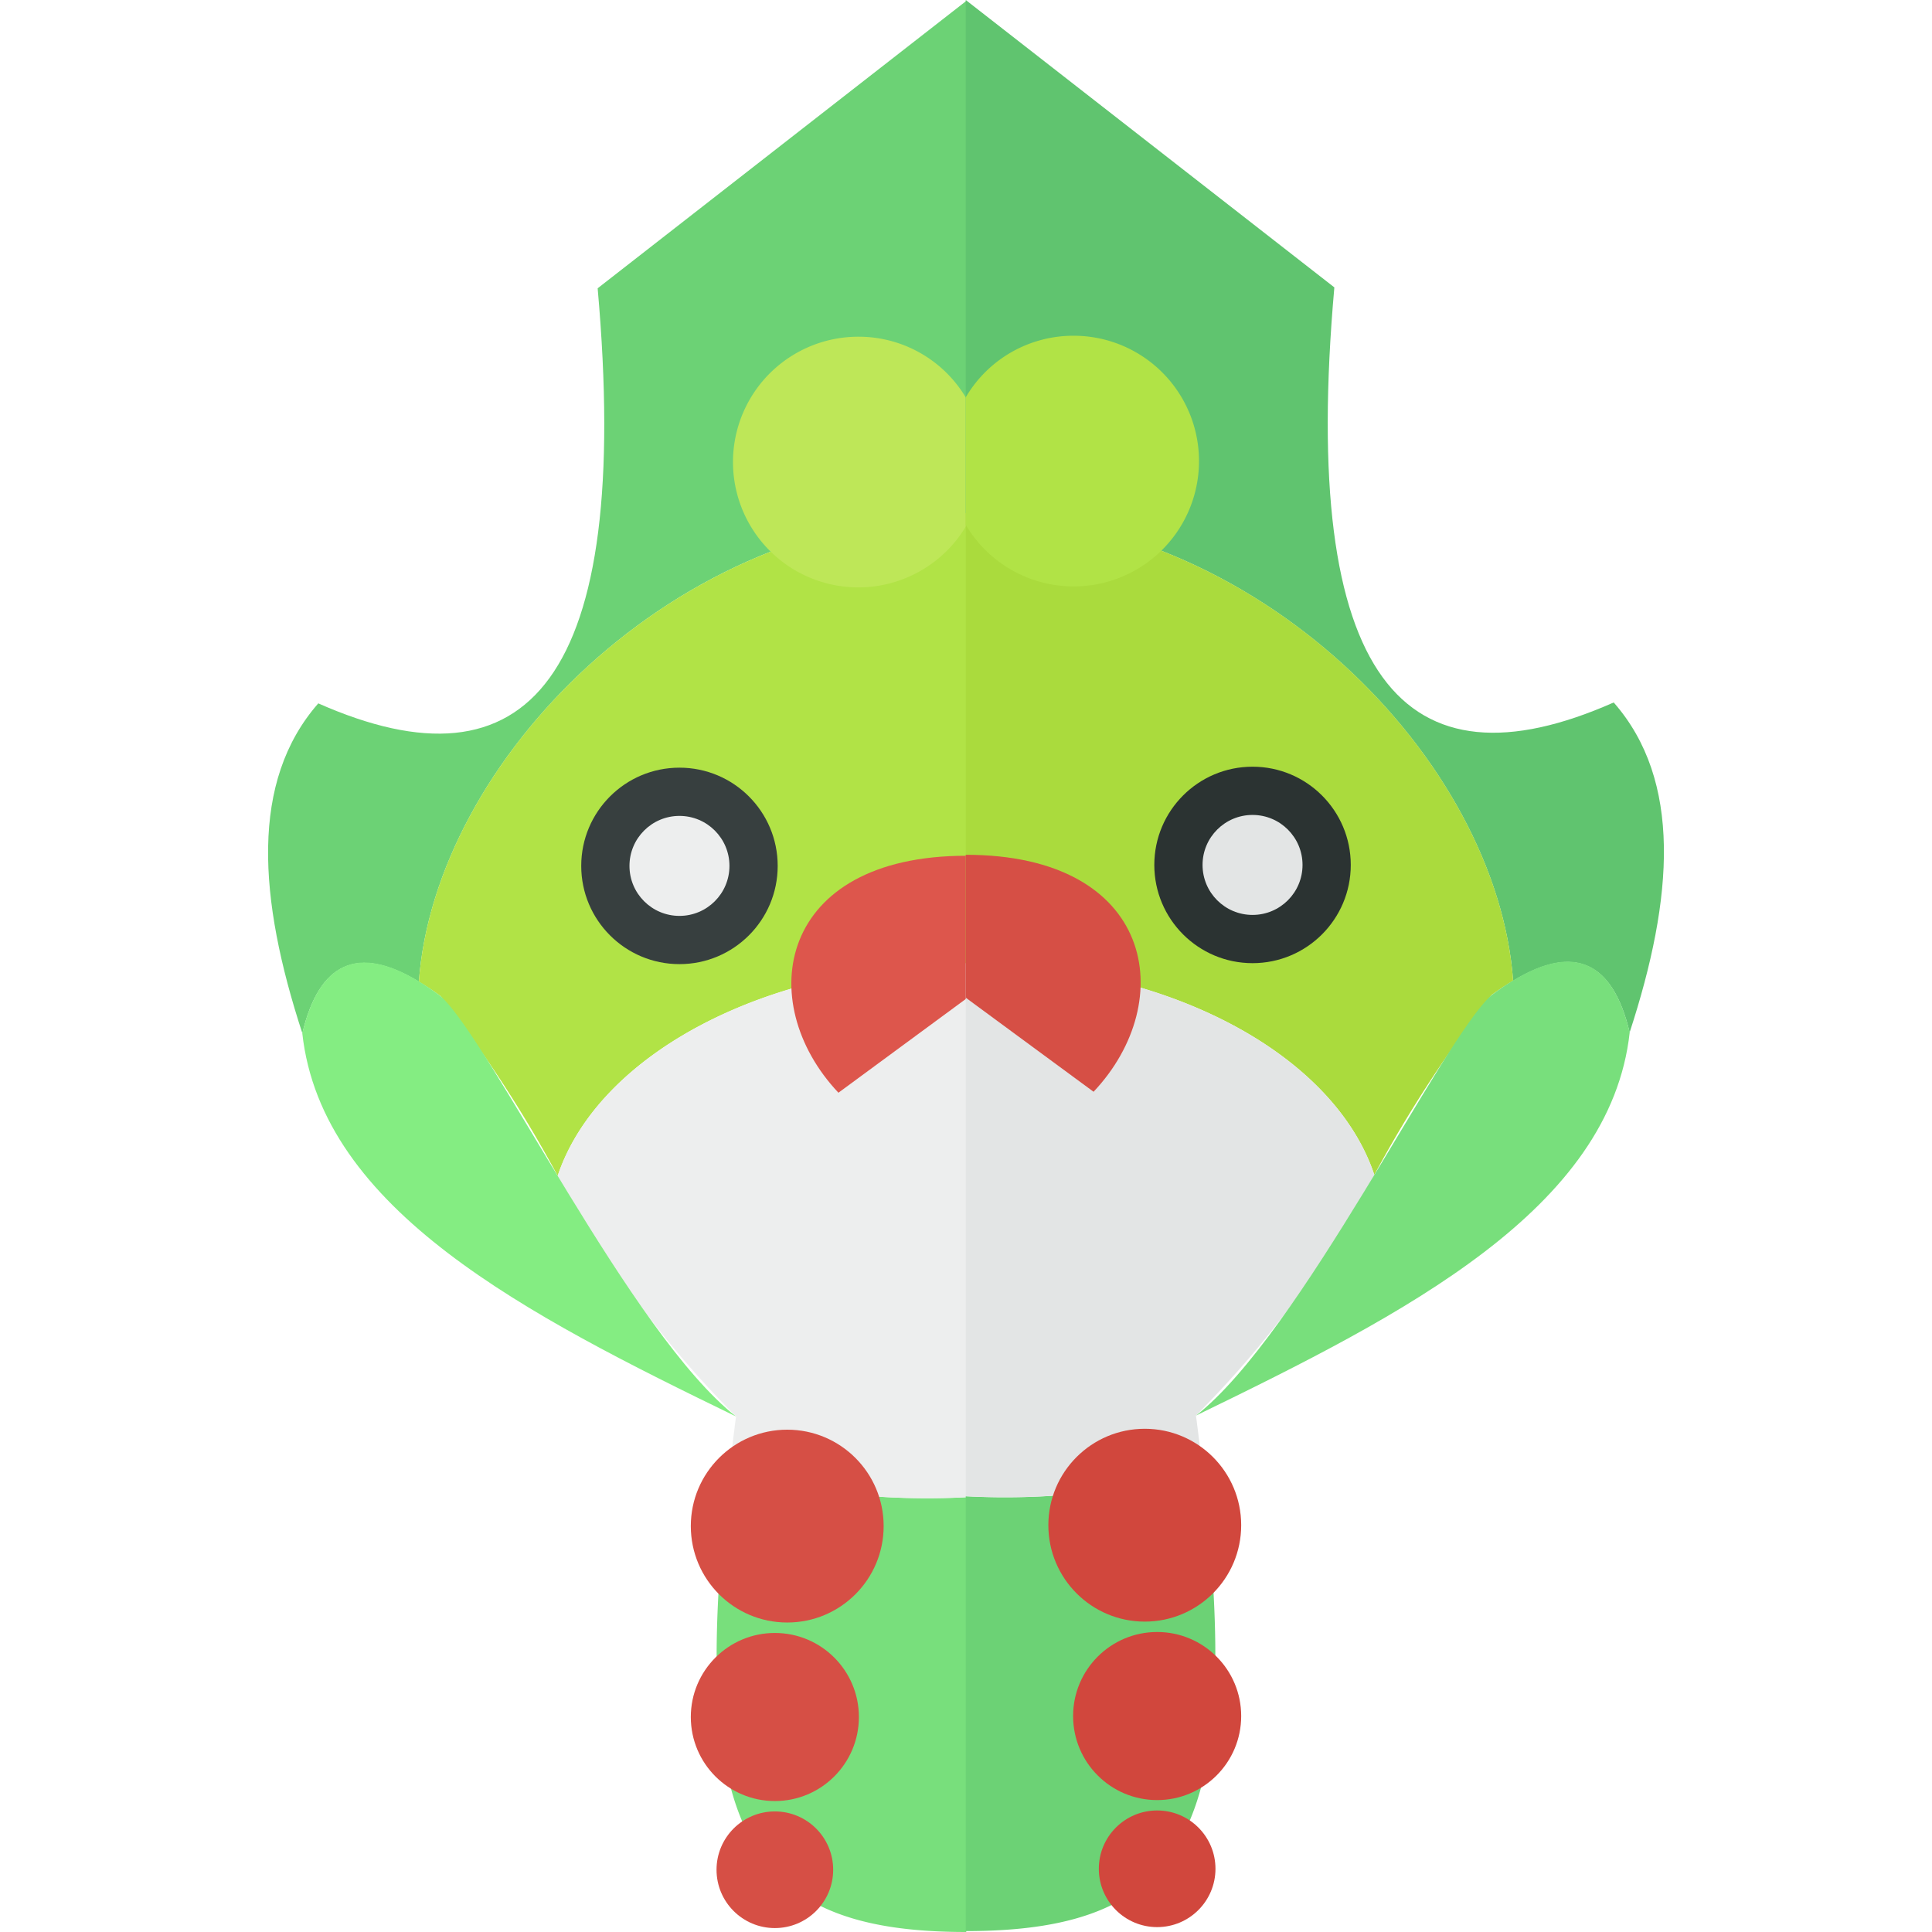 <svg xmlns="http://www.w3.org/2000/svg" viewBox="0 0 32 32"><title>540-sewaddle-shiny</title><path d="M12.079,24.375C11.396,30.253,12.305,32,16.004,32V24.799A12.399,12.399,0,0,1,12.079,24.375Z" style="fill:#78df7c"/><path d="M9.899,4.775c.579,6.513-1.163,8.408-4.627,6.875-1.132,1.292-.996,3.227-.264,5.465.278-1.173.917-1.469,1.93-.855.265-3.64,4.216-7.746,9.066-7.746V.016Z" style="fill:#6cd275"/><path d="M6.938,16.26a4.26,4.26,0,0,1,.362.241A21.481,21.481,0,0,1,9.237,19.475c.668-2.003,3.442-3.506,6.767-3.506V8.514C11.154,8.514,7.202,12.62,6.938,16.26Z" style="fill:#b1e346"/><path d="M9.237,19.475a17.014,17.014,0,0,0,2.954,3.986c-.042.319-.077.617-.112.914a12.399,12.399,0,0,0,3.925.423V15.969C12.679,15.969,9.905,17.472,9.237,19.475Z" style="fill:#edeeee"/><path d="M7.3,16.501c-1.228-.921-1.983-.694-2.293.614.324,2.926,3.702,4.657,7.183,6.346C10.455,22.102,8.128,17.251,7.3,16.501Z" style="fill:#84ed82"/><path d="M14.226,5.577a2.076,2.076,0,1,0,1.778,3.132V6.596A2.067,2.067,0,0,0,14.226,5.577Z" style="fill:#bee758"/><circle cx="11.254" cy="14.342" r="1.627" style="fill:#373f3f"/><circle cx="11.254" cy="14.342" r="0.828" style="fill:#edeeee"/><path d="M13.887,18.099l2.117-1.558V14.174C12.881,14.174,12.467,16.593,13.887,18.099Z" style="fill:#dd564c"/><circle cx="13.039" cy="25.277" r="1.597" style="fill:#d64f45"/><circle cx="12.834" cy="28.439" r="1.392" style="fill:#d64f45"/><circle cx="12.834" cy="30.969" r="0.966" style="fill:#d64f45"/><path d="M19.921,24.36c.682,5.878-.226,7.625-3.925,7.625V24.783A12.399,12.399,0,0,0,19.921,24.36Z" style="fill:#6cd275"/><path d="M22.101,4.76c-.579,6.513,1.163,8.408,4.627,6.875,1.132,1.292.996,3.227.264,5.465-.278-1.173-.917-1.469-1.93-.855-.265-3.64-4.216-7.746-9.066-7.746V0Z" style="fill:#60c46f"/><path d="M25.062,16.244a4.262,4.262,0,0,0-.362.241,21.481,21.481,0,0,0-1.937,2.974c-.668-2.003-3.442-3.506-6.767-3.506V8.498C20.846,8.498,24.798,12.604,25.062,16.244Z" style="fill:#aadb3d"/><path d="M22.763,19.459a17.014,17.014,0,0,1-2.954,3.986c.042.319.077.617.112.914a12.399,12.399,0,0,1-3.925.423V15.953C19.321,15.953,22.095,17.456,22.763,19.459Z" style="fill:#e3e5e5"/><path d="M24.7,16.486c1.228-.921,1.983-.694,2.293.614-.324,2.926-3.702,4.657-7.183,6.346C21.545,22.086,23.872,17.235,24.7,16.486Z" style="fill:#78df7c"/><path d="M17.774,5.561a2.076,2.076,0,1,1-1.778,3.132V6.58A2.067,2.067,0,0,1,17.774,5.561Z" style="fill:#b1e346"/><circle cx="20.746" cy="14.326" r="1.627" style="fill:#2b3332"/><circle cx="20.746" cy="14.326" r="0.828" style="fill:#e3e5e5"/><path d="M18.113,18.083l-2.117-1.558V14.158C19.119,14.158,19.533,16.577,18.113,18.083Z" style="fill:#d64f45"/><circle cx="18.961" cy="25.262" r="1.597" style="fill:#d1473d"/><circle cx="19.166" cy="28.423" r="1.392" style="fill:#d1473d"/><circle cx="19.166" cy="30.953" r="0.966" style="fill:#d1473d"/></svg>
